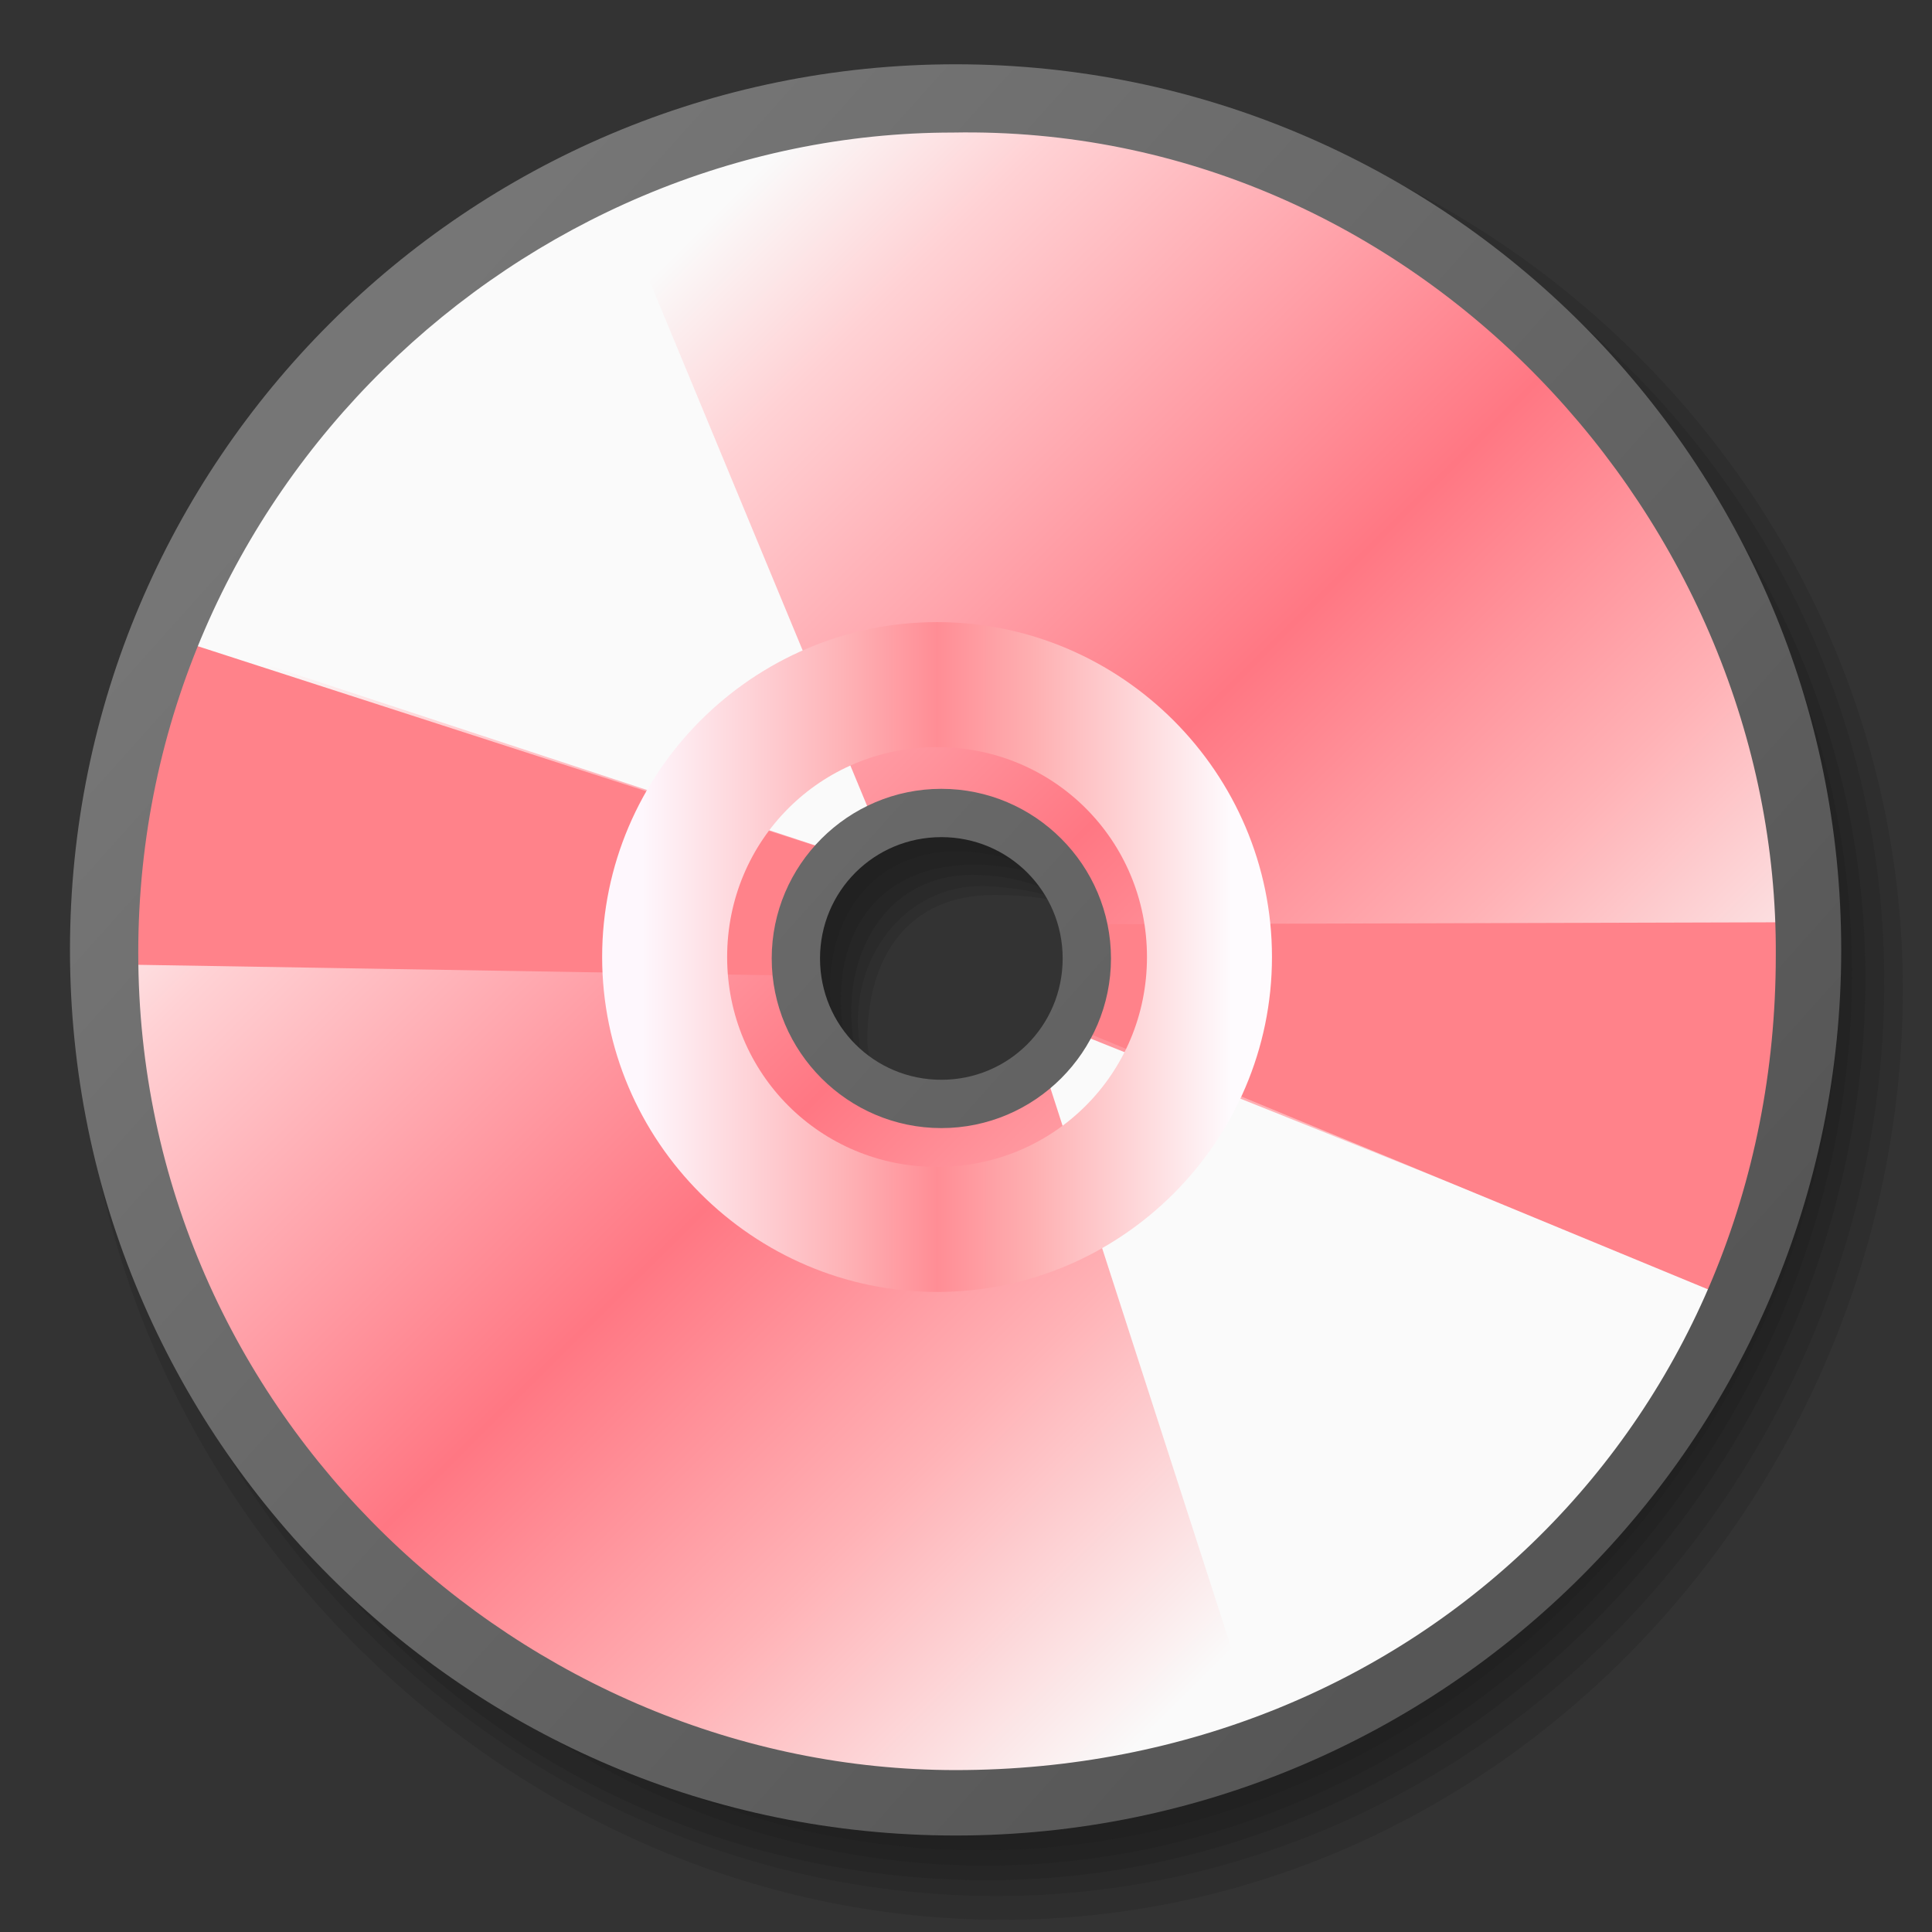<?xml version="1.0" encoding="UTF-8" standalone="no"?>
<!-- Created with Inkscape (http://www.inkscape.org/) -->

<svg
   width="256mm"
   height="256mm"
   viewBox="0 0 256 256"
   version="1.1"
   id="svg1"
   inkscape:version="1.3.2 (091e20ef0f, 2023-11-25)"
   xml:space="preserve"
   sodipodi:docname="x-content-blank-hddvd.svg"
   xmlns:inkscape="http://www.inkscape.org/namespaces/inkscape"
   xmlns:sodipodi="http://sodipodi.sourceforge.net/DTD/sodipodi-0.dtd"
   xmlns:xlink="http://www.w3.org/1999/xlink"
   xmlns="http://www.w3.org/2000/svg"
   xmlns:svg="http://www.w3.org/2000/svg"
   xmlns:rdf="http://www.w3.org/1999/02/22-rdf-syntax-ns#"
   xmlns:cc="http://creativecommons.org/ns#"
   xmlns:dc="http://purl.org/dc/elements/1.1/"><rect x="0" y="0" width="256" height="256" fill="#333333" stroke="none"/><defs
     id="defs1"><linearGradient
       id="linearGradient19"
       inkscape:collect="always"><stop
         style="stop-color:#767676;stop-opacity:1;"
         offset="0"
         id="stop20" /><stop
         style="stop-color:#565656;stop-opacity:1;"
         offset="1"
         id="stop21" /></linearGradient><linearGradient
       id="linearGradient11"
       inkscape:collect="always"><stop
         style="stop-color:#fef7fd;stop-opacity:1;"
         offset="0"
         id="stop11" /><stop
         style="stop-color:#feb1b5;stop-opacity:1;"
         offset="0.349"
         id="stop19" /><stop
         style="stop-color:#ff8d95;stop-opacity:1;"
         offset="0.5"
         id="stop13" /><stop
         style="stop-color:#feafb1;stop-opacity:1;"
         offset="0.661"
         id="stop18" /><stop
         style="stop-color:#fefbfe;stop-opacity:1;"
         offset="1"
         id="stop12" /></linearGradient><linearGradient
       id="linearGradient1"
       inkscape:collect="always"><stop
         style="stop-color:#fafafa;stop-opacity:1;"
         offset="0"
         id="stop5" /><stop
         style="stop-color:#ffd1d4;stop-opacity:1;"
         offset="0.132"
         id="stop7" /><stop
         style="stop-color:#ff7783;stop-opacity:1;"
         offset="0.505"
         id="stop8" /><stop
         style="stop-color:#ffb2b6;stop-opacity:1;"
         offset="0.747"
         id="stop9" /><stop
         style="stop-color:#fafafa;stop-opacity:1;"
         offset="1"
         id="stop6" /></linearGradient><radialGradient
       id="SVGID_path125302_1__3"
       gradientUnits="userSpaceOnUse"
       gradientTransform="matrix(0.017,0,0,-0.017,-110.605,-119.974)"
       cx="2233.172"
       cy="-328.136"
       r="17925.004"
       fx="2233.172"
       fy="-328.136">
<stop
   offset="0%"
   style="stop-color:rgb(1,161,255);stop-opacity: 1"
   id="stop1" />
<stop
   offset="100%"
   style="stop-color:rgb(66,102,170);stop-opacity: 1"
   id="stop2" />
</radialGradient><linearGradient
       id="SVGID_linearGradient279_4"
       gradientUnits="userSpaceOnUse"
       gradientTransform="matrix(0.017,0,0,-0.017,-110.605,-119.974)"
       x1="4032.133"
       y1="1356.173"
       x2="12738.493"
       y2="-21803.039">
<stop
   offset="0"
   style="stop-color:#1890ff;stop-opacity:1;"
   id="stop3" />
<stop
   offset="1"
   style="stop-color:#003984;stop-opacity:1;"
   id="stop4" />
</linearGradient><radialGradient
       id="SVGID_radialGradient10_5"
       gradientUnits="userSpaceOnUse"
       gradientTransform="matrix(2.363,1.326,-0.816,1.454,-1537.371,-2374.459)"
       cx="896.686"
       cy="705.148"
       r="83.244"
       fx="896.686"
       fy="705.148">
<stop
   offset="0%"
   style="stop-color:rgb(237,237,237);stop-opacity: 1"
   id="stop371" />
<stop
   offset="100%"
   style="stop-color:rgb(237,237,237);stop-opacity: 0"
   id="stop372" />
</radialGradient><radialGradient
       id="SVGID_radialGradient12_6"
       gradientUnits="userSpaceOnUse"
       gradientTransform="matrix(0.518,-0.68,1.598,1.207,-2289.084,-639.543)"
       cx="739.136"
       cy="1110.239"
       r="131.2"
       fx="739.136"
       fy="1110.239">
<stop
   offset="0%"
   style="stop-color:rgb(0,109,0);stop-opacity: 1"
   id="stop373" />
<stop
   offset="25%"
   style="stop-color:rgb(0,116,0);stop-opacity: 0.894"
   id="stop374" />
<stop
   offset="61.164%"
   style="stop-color:rgb(0,161,0);stop-opacity: 0.792"
   id="stop375" />
<stop
   offset="100%"
   style="stop-color:rgb(0,186,0);stop-opacity: 0"
   id="stop376" />
</radialGradient><radialGradient
       id="SVGID_radialGradient16_7"
       gradientUnits="userSpaceOnUse"
       gradientTransform="matrix(1.037,0.442,-0.825,1.946,-258.077,-1931.013)"
       cx="749.993"
       cy="777.772"
       r="128.962"
       fx="749.993"
       fy="777.772">
<stop
   offset="0%"
   style="stop-color:rgb(0,168,0);stop-opacity: 1"
   id="stop377" />
<stop
   offset="12.5%"
   style="stop-color:rgb(0,170,0);stop-opacity: 1"
   id="stop378" />
<stop
   offset="32.941%"
   style="stop-color:rgb(0,173,0);stop-opacity: 1"
   id="stop379" />
<stop
   offset="48.928%"
   style="stop-color:rgb(0,179,0);stop-opacity: 0.498"
   id="stop380" />
<stop
   offset="100%"
   style="stop-color:rgb(0,190,0);stop-opacity: 0"
   id="stop381" />
</radialGradient><linearGradient
       id="SVGID_linearGradient282_10"
       gradientUnits="userSpaceOnUse"
       x1="895.251"
       y1="859.628"
       x2="1216.15"
       y2="1038.552"
       gradientTransform="matrix(0.85,0,0,0.85,-765.802,-764.188)">
<stop
   offset="0%"
   style="stop-color:rgb(0,237,0);stop-opacity: 0"
   id="stop389" />
<stop
   offset="100%"
   style="stop-color:rgb(0,133,0);stop-opacity: 1"
   id="stop390" />
</linearGradient><radialGradient
       id="SVGID_polygon8_1__12"
       gradientUnits="userSpaceOnUse"
       gradientTransform="matrix(0.017,0,0,-0.017,-108.85,-131.857)"
       cx="7553.003"
       cy="-7131.863"
       r="16567.537"
       fx="7553.003"
       fy="-7131.863">
<stop
   offset="0%"
   style="stop-color:rgb(1,1,255);stop-opacity: 1"
   id="stop395" />
<stop
   offset="100%"
   style="stop-color:rgb(0,0,128);stop-opacity: 1"
   id="stop396" />
</radialGradient><radialGradient
       id="SVGID_radialGradient25_9"
       gradientUnits="userSpaceOnUse"
       gradientTransform="matrix(0.904,-0.101,0.104,0.925,-877.033,-748.532)"
       cx="819.433"
       cy="718.977"
       r="284.622"
       fx="819.433"
       fy="718.977">
<stop
   offset="0%"
   style="stop-color:rgb(255,255,255);stop-opacity: 0.959"
   id="stop384" />
<stop
   offset="0.203"
   style="stop-color:#effaff;stop-opacity:0.667;"
   id="stop385" />
<stop
   offset="0.312"
   style="stop-color:#e0f5ff;stop-opacity:0.613;"
   id="stop386" />
<stop
   offset="0.5"
   style="stop-color:#d8f0ff;stop-opacity:0.446;"
   id="stop387" />
<stop
   offset="100%"
   style="stop-color:rgb(255,255,255);stop-opacity: 0"
   id="stop388" />
</radialGradient><radialGradient
       id="SVGID_radialGradient21_11"
       gradientUnits="userSpaceOnUse"
       gradientTransform="matrix(2.447,-0.135,0.05,0.919,-2578.431,-678.434)"
       cx="1123.892"
       cy="1044.192"
       r="147.227"
       fx="1123.892"
       fy="1044.192">
<stop
   offset="0%"
   style="stop-color:rgb(0,106,0);stop-opacity: 1"
   id="stop391" />
<stop
   offset="25%"
   style="stop-color:rgb(0,131,0);stop-opacity: 1"
   id="stop392" />
<stop
   offset="0.704"
   style="stop-color:#009d00;stop-opacity:1;"
   id="stop393" />
<stop
   offset="1"
   style="stop-color:#b4b4b4;stop-opacity:0;"
   id="stop394" />
</radialGradient><radialGradient
       id="SVGID_radialGradient279_13"
       gradientUnits="userSpaceOnUse"
       cx="643.514"
       cy="1173.427"
       r="348.306"
       fx="643.514"
       fy="1173.427"
       gradientTransform="matrix(0.85,0,0,0.85,-765.822,-764.113)">
<stop
   offset="0%"
   style="stop-color:rgb(255,255,255);stop-opacity: 0.257"
   id="stop397" />
<stop
   offset="100%"
   style="stop-color:rgb(255,255,255);stop-opacity: 0"
   id="stop398" />
</radialGradient><linearGradient
       inkscape:collect="always"
       xlink:href="#linearGradient1"
       id="linearGradient6"
       x1="65.012"
       y1="57.83"
       x2="194.28"
       y2="187.854"
       gradientUnits="userSpaceOnUse" /><linearGradient
       inkscape:collect="always"
       xlink:href="#linearGradient11"
       id="linearGradient12"
       x1="85.087"
       y1="124.543"
       x2="163.243"
       y2="124.543"
       gradientUnits="userSpaceOnUse"
       gradientTransform="translate(0,2.268)" /><linearGradient
       inkscape:collect="always"
       xlink:href="#linearGradient19"
       id="linearGradient21"
       x1="45.559"
       y1="52.539"
       x2="206.173"
       y2="196.548"
       gradientUnits="userSpaceOnUse" /></defs><sodipodi:namedview
     id="base"
     pagecolor="#ffffff"
     bordercolor="#000000"
     borderopacity="0.3"
     inkscape:pageopacity="0.0"
     inkscape:pageshadow="2"
     inkscape:zoom="0.98994949"
     inkscape:cx="505.07627"
     inkscape:cy="476.792"
     inkscape:document-units="mm"
     inkscape:showpageshadow="2"
     inkscape:pagecheckerboard="0"
     inkscape:deskcolor="#d1d1d1"
     inkscape:current-layer="svg1"
     showguides="true" /><g
     id="path1"
     style="display:inline"><g
       id="g17"
       inkscape:label="shadow"><path
         style="color:#000000;display:inline;fill:#191919;fill-opacity:0.187;stroke-width:1.051;stroke-linecap:round;stroke-linejoin:round;-inkscape-stroke:none"
         d="M 130.591,11.339 C 64.312,11.339 10.583,65.068 10.583,131.347 c 1.22e-4,66.278 55.997,123.031 122.276,123.031 66.278,-1.3e-4 119.272,-57.003 119.272,-123.281 C 252.131,64.818 196.869,11.339 130.591,11.339 Z m 1.05,107.252 c 11.193,-5e-5 17.229,2.755 17.229,13.947 4e-5,11.193 -9.073,20.266 -20.266,20.266 -7.129,-0.662 -13.59,-9.086 -13.685,-14.987 -5e-5,-11.193 5.53,-19.227 16.722,-19.227 z"
         id="path13"
         sodipodi:nodetypes="ccsscccccc" /><path
         style="color:#000000;display:inline;fill:#191919;fill-opacity:0.187;stroke-width:1.031;stroke-linecap:round;stroke-linejoin:round;-inkscape-stroke:none"
         d="M 130.591,13.607 C 65.565,13.607 12.851,66.321 12.851,131.347 12.851,196.373 67.035,251.225 132.061,251.224 197.087,251.224 249.667,195.103 249.667,130.077 249.667,65.052 195.617,13.607 130.591,13.607 Z M 131.3,117.44 c 10.887,0.804 17.224,4.095 17.224,15.076 5e-5,10.981 -8.902,19.883 -19.883,19.883 -10.981,-2.5e-4 -13.917,-4.364 -14.885,-15.289 -0.969,-10.938 6.875,-20.458 17.544,-19.671 z"
         id="path14"
         sodipodi:nodetypes="ccsccsccss" /><path
         style="color:#000000;display:inline;fill:#191919;fill-opacity:0.187;stroke-width:1.005;stroke-linecap:round;stroke-linejoin:round;-inkscape-stroke:none"
         d="M 130.591,16.631 C 67.235,16.631 15.875,67.991 15.875,131.347 15.875,194.703 65.097,249.403 131.393,249.136 194.748,248.88 247.177,192.965 247.177,129.61 247.178,66.254 193.947,16.631 130.591,16.631 Z m -1.792,99.305 c 10.699,-4e-5 19.265,5.851 19.265,16.55 4e-5,10.699 -8.673,19.373 -19.373,19.373 -10.699,-2.5e-4 -15.012,-5.52 -15.815,-15.889 -0.826,-10.667 5.224,-20.034 15.923,-20.034 z"
         id="path15"
         sodipodi:nodetypes="ccscccccsc" /><path
         style="color:#000000;display:inline;fill:#191919;fill-opacity:0.187;stroke-width:0.992;stroke-linecap:round;stroke-linejoin:round;-inkscape-stroke:none"
         d="M 131.252,16.253 C 68.731,16.253 18.048,66.936 18.048,129.457 c 1.1e-4,62.521 50.015,117.747 112.536,117.747 62.521,-1.2e-4 114.807,-55.628 114.807,-118.148 C 245.392,66.535 193.773,16.253 131.252,16.253 Z m -2.239,98.317 c 10.558,-5e-5 19.482,5.453 19.482,16.011 4e-5,10.558 -8.559,19.117 -19.117,19.117 -10.558,-2.5e-4 -17.994,-5.587 -17.969,-17.145 0.025,-11.559 7.047,-17.983 17.605,-17.983 z"
         id="path16"
         sodipodi:nodetypes="ccsccccczc" /><path
         style="color:#000000;display:inline;fill:#191919;fill-opacity:0.187;stroke-width:0.98;stroke-linecap:round;stroke-linejoin:round;-inkscape-stroke:none"
         d="M 130.024,17.022 C 68.241,17.022 18.156,67.107 18.156,128.89 c 1.1e-4,61.783 49.951,116.277 111.734,116.277 61.783,-1.2e-4 113.872,-54.495 113.872,-116.277 C 243.762,67.107 191.807,17.022 130.024,17.022 Z m -3.257,95.776 c 10.434,-5e-5 20.296,6.769 20.296,17.203 4e-5,10.434 -8.458,18.892 -18.892,18.892 -10.433,-2.4e-4 -18.216,-7.431 -18.216,-17.864 -5e-5,-10.433 6.379,-18.23 16.812,-18.23 z"
         id="path17"
         sodipodi:nodetypes="ccsccccccc" /></g><path
       style="color:#000000;fill:#fafafa;stroke-linecap:round;stroke-linejoin:round;-inkscape-stroke:none"
       d="M 126.622,11.717 A 114.149,114.149 0 0 0 12.473,125.866 114.149,114.149 0 0 0 126.622,240.015 114.149,114.149 0 0 0 240.771,125.866 114.149,114.149 0 0 0 126.622,11.717 Z m -1.89,96.006 A 19.277,19.277 0 0 1 144.009,127 19.277,19.277 0 0 1 124.732,146.277 19.277,19.277 0 0 1 105.456,127 19.277,19.277 0 0 1 124.732,107.723 Z"
       id="path9" /><path
       id="rect1"
       style="display:inline;fill:url(#linearGradient6);stroke-width:6.4;stroke-linecap:round;stroke-linejoin:round"
       d="M 118.885,13.343 C 105.489,14.545 93.698,18.603 80.509,23.812 l 35.398,85.413 c 3.089,-1.966 6.675,-3.012 10.337,-3.014 10.646,-4e-5 19.277,8.631 19.277,19.277 -0.016,4.928 -0.849,7.258 -4.248,10.827 l 88.914,35.664 C 264.981,86.704 193.399,6.657 118.885,13.343 Z M 21.544,83.533 C -12.843,197.95 97.026,260.54 168.2,233.967 L 138.051,140.668 c -3.372,2.639 -7.526,4.08 -11.807,4.097 -10.646,4e-5 -19.277,-8.631 -19.277,-19.277 0.008,-4.51 1.598,-8.875 4.492,-12.334 z"
       sodipodi:nodetypes="sccccccsccccccc" /><path
       id="rect10"
       style="fill:#ff828a;stroke-width:6.4;stroke-linecap:round;stroke-linejoin:round;fill-opacity:1"
       d="M 22.274,84.354 C 10.835,97.779 11.924,113.36 13.111,127.756 l 94.288,1.557 c -0.271,-1.257 -0.416,-2.539 -0.431,-3.825 0.014,-3.437 2.282,-9.48 4.037,-12.436 z M 145.278,122.464 c 0.16,1 0.241,2.011 0.243,3.024 -0.006,3.785 -1.126,7.484 -3.221,10.637 l 86.754,35.854 c 9.193,-15.441 10.632,-35.306 11.145,-49.782 z"
       sodipodi:nodetypes="cccccccccccc" /><path
       style="color:#000000;fill:url(#linearGradient21);fill-opacity:1;stroke-linecap:round;stroke-linejoin:round;-inkscape-stroke:none"
       d="M 126.623,8.518 C 61.851,8.517 9.273,61.095 9.273,125.867 9.274,190.639 61.851,243.215 126.623,243.215 191.395,243.215 243.971,190.639 243.971,125.867 243.971,61.095 191.395,8.518 126.623,8.518 Z m -0.378,9.046 c 61.313,-1.134 109.436,51.526 109.057,109.059 -1.1e-4,61.313 -47.366,107.923 -108.679,107.923 C 69.468,234.547 18.32,187.558 18.32,126.245 18.319,64.932 69.089,17.564 126.245,17.564 Z m -1.513,86.96 c -12.376,2.8e-4 -22.477,10.101 -22.477,22.477 -5e-5,12.376 10.101,22.476 22.477,22.477 12.376,5e-5 22.477,-10.101 22.477,-22.477 6e-5,-12.376 -10.101,-22.477 -22.477,-22.477 z m 0,6.4 c 8.917,-4e-5 16.076,7.159 16.076,16.076 4e-5,8.917 -7.159,16.076 -16.076,16.076 -8.917,-2e-4 -16.076,-7.159 -16.076,-16.076 -4e-5,-8.917 7.159,-16.076 16.076,-16.076 z"
       id="path10"
       sodipodi:nodetypes="cccccccscccccccccccc" /><path
       style="color:#000000;fill:url(#linearGradient12);stroke-linecap:round;stroke-linejoin:round;-inkscape-stroke:none"
       d="m 124.166,82.434 c -24.411,-3e-6 -44.379,19.966 -44.379,44.377 -3e-6,24.411 19.968,44.379 44.379,44.379 24.411,0 44.377,-19.968 44.377,-44.379 0,-24.411 -19.966,-44.377 -44.377,-44.377 z m 0,16.562 c 15.46,2e-6 27.814,12.354 27.814,27.814 0,15.46 -12.354,27.816 -27.814,27.816 -15.46,0 -27.816,-12.356 -27.816,-27.816 0,-15.46 12.356,-27.814 27.816,-27.814 z"
       id="path11" /></g></svg>
